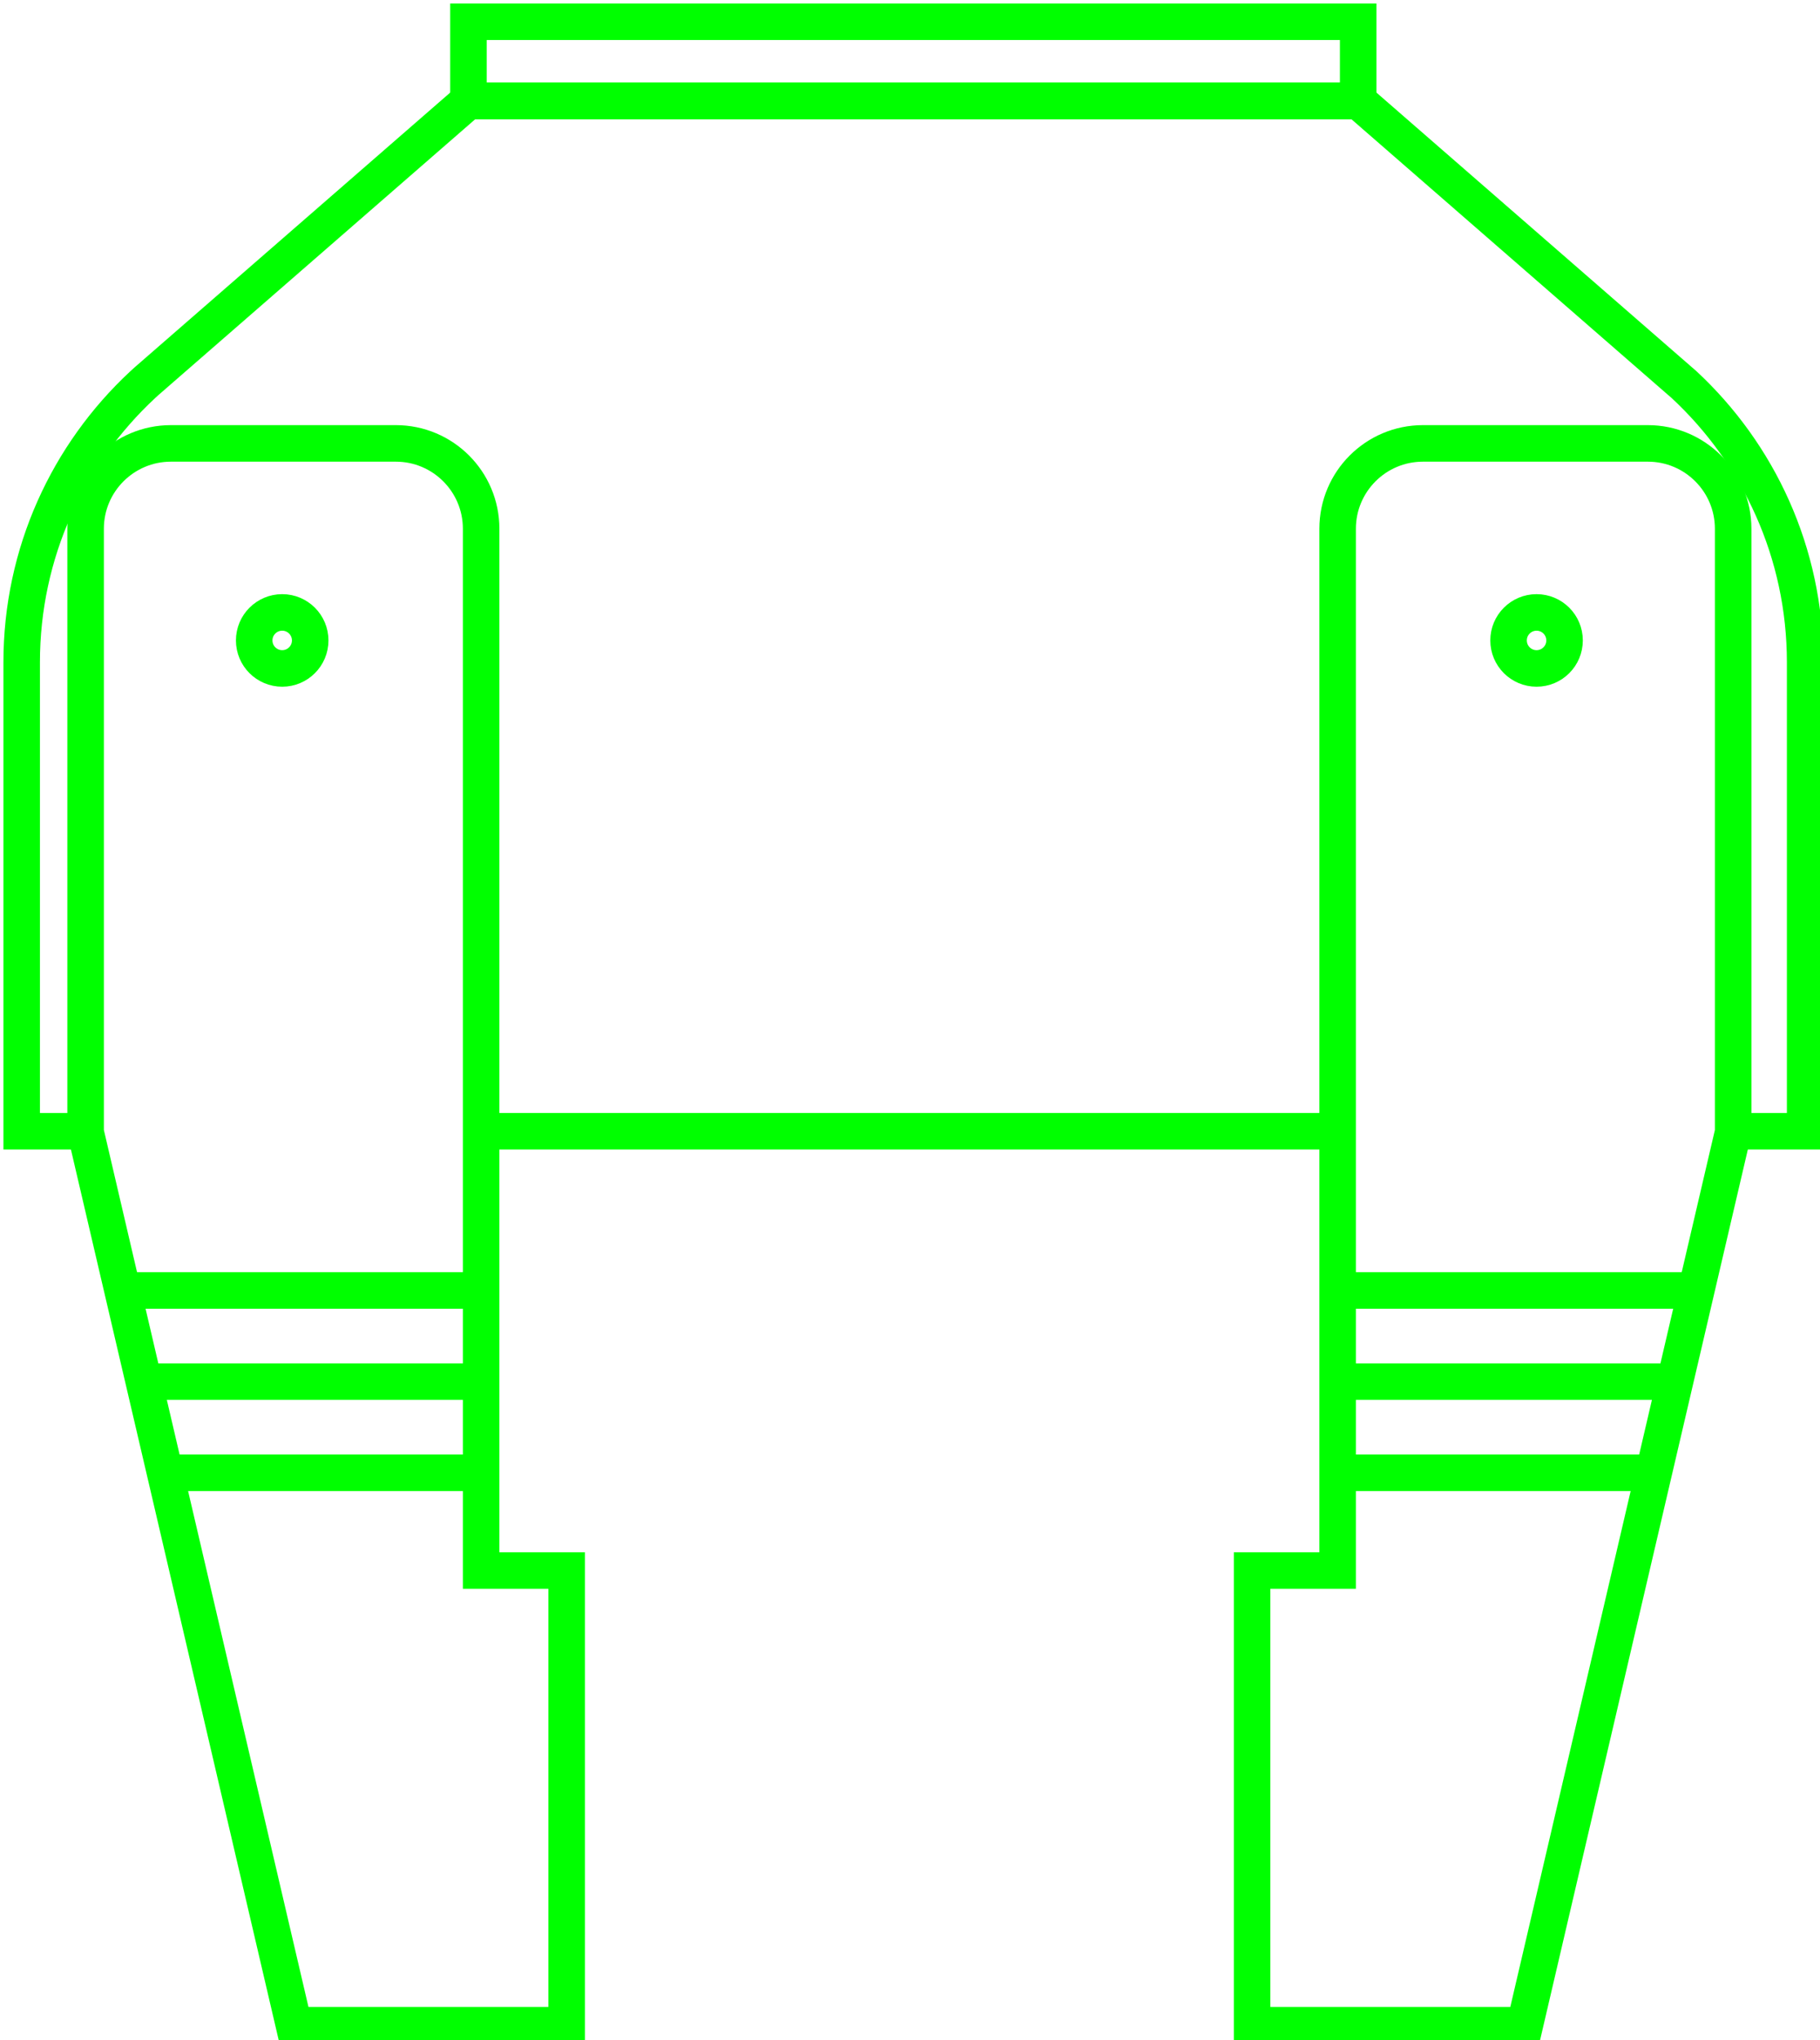 <?xml version="1.0" encoding="UTF-8" standalone="no"?>
<!-- Generator: Adobe Illustrator 16.0.0, SVG Export Plug-In . SVG Version: 6.00 Build 0)  -->

<svg
   xmlns:dc="http://purl.org/dc/elements/1.1/"
   xmlns:cc="http://creativecommons.org/ns#"
   xmlns:rdf="http://www.w3.org/1999/02/22-rdf-syntax-ns#"
   xmlns:svg="http://www.w3.org/2000/svg"
   xmlns="http://www.w3.org/2000/svg"
   xmlns:sodipodi="http://sodipodi.sourceforge.net/DTD/sodipodi-0.dtd"
   xmlns:inkscape="http://www.inkscape.org/namespaces/inkscape"
   version="1.1"
   id="Layer_1"
   x="0px"
   y="0px"
   width="747.499"
   height="837.501"
   viewBox="0 0 747.499 837.501"
   enable-background="new 0 0 983.803 989.802"
   xml:space="preserve"
   sodipodi:docname="left-chwytak-otwarty.svg"
   inkscape:version="0.92.1 r15371"><defs
     id="defs35" /><sodipodi:namedview
     pagecolor="#ffffff"
     bordercolor="#666666"
     borderopacity="1"
     objecttolerance="10"
     gridtolerance="10"
     guidetolerance="10"
     inkscape:pageopacity="0"
     inkscape:pageshadow="2"
     inkscape:window-width="1920"
     inkscape:window-height="1200"
     id="namedview33"
     showgrid="false"
     inkscape:zoom="0.67438619"
     inkscape:cx="379.01052"
     inkscape:cy="537.21064"
     inkscape:window-x="1366"
     inkscape:window-y="0"
     inkscape:window-maximized="1"
     inkscape:current-layer="Layer_1" /><path
     stroke-miterlimit="10"
     d="m 35.159,464.758 85.577,366.667 h 112 v -186.667 h -35.129 v -427.682 c 0,-19.354 -15.69,-35.044 -35.044,-35.044 h -92.358 c -19.355,0 -35.045,15.69 -35.045,35.044 v 247.682 2.667"
     id="path2"
     inkscape:connector-curvature="0"
     style="fill:none;stroke:#00ff00;stroke-width:15;stroke-miterlimit:10" /><circle
     stroke-miterlimit="10"
     cx="115.902"
     cy="262.924"
     id="circle4"
     r="11.5"
     style="fill:none;stroke:#00ff00;stroke-width:15;stroke-miterlimit:10" /><g
     id="g12"
     transform="translate(-137.903,-84.091)"><line
       stroke-miterlimit="10"
       x1="188.471"
       y1="613.871"
       x2="335.509"
       y2="613.871"
       id="line6"
       style="fill:none;stroke:#00ff00;stroke-width:15;stroke-miterlimit:10" /><line
       stroke-miterlimit="10"
       x1="205.425"
       y1="688.73"
       x2="335.509"
       y2="688.73"
       id="line8"
       style="fill:none;stroke:#00ff00;stroke-width:15;stroke-miterlimit:10" /><line
       stroke-miterlimit="10"
       x1="201.924"
       y1="651.3"
       x2="335.509"
       y2="651.3"
       id="line10"
       style="fill:none;stroke:#00ff00;stroke-width:15;stroke-miterlimit:10" /></g><g
     id="g20"
     transform="translate(-137.903,-84.091)"><line
       stroke-miterlimit="10"
       x1="834.508"
       y1="613.871"
       x2="687.471"
       y2="613.871"
       id="line14"
       style="fill:none;stroke:#00ff00;stroke-width:15;stroke-miterlimit:10" /><line
       stroke-miterlimit="10"
       x1="817.555"
       y1="688.73"
       x2="687.471"
       y2="688.73"
       id="line16"
       style="fill:none;stroke:#00ff00;stroke-width:15;stroke-miterlimit:10" /><line
       stroke-miterlimit="10"
       x1="821.056"
       y1="651.3"
       x2="687.471"
       y2="651.3"
       id="line18"
       style="fill:none;stroke:#00ff00;stroke-width:15;stroke-miterlimit:10" /></g><path
     stroke-miterlimit="10"
     d="m 711.832,464.758 -85.577,366.667 h -112 v -186.667 h 35.129 v -427.682 c 0,-19.354 15.69,-35.044 35.044,-35.044 h 92.358 c 19.355,0 35.045,15.69 35.045,35.044 v 247.682 2.667"
     id="path22"
     inkscape:connector-curvature="0"
     style="fill:none;stroke:#00ff00;stroke-width:15;stroke-miterlimit:10" /><circle
     stroke-miterlimit="10"
     cx="631.088"
     cy="262.924"
     id="circle24"
     r="11.5"
     style="fill:none;stroke:#00ff00;stroke-width:15;stroke-miterlimit:10" /><line
     stroke-miterlimit="10"
     x1="201.606"
     y1="464.424"
     x2="549.385"
     y2="464.424"
     id="line26"
     style="fill:none;stroke:#00ff00;stroke-width:15;stroke-miterlimit:10" /><path
     stroke-miterlimit="10"
     d="M 39.159,464.424 H 8.903 v -192.491 c 0,-44.987 19.094,-85.514 49.62,-113.918 l 1.633,-1.495 132.247,-115.096 h 365.419 l 132.247,115.096 1.545,1.339 c 30.624,28.412 49.788,69.005 49.788,114.075 v 192.491 h -29.57"
     id="path28"
     inkscape:connector-curvature="0"
     style="fill:none;stroke:#00ff00;stroke-width:15;stroke-miterlimit:10" /><rect
     x="192.402"
     y="8.924"
     stroke-miterlimit="10"
     width="365.419"
     height="32.5"
     id="rect30"
     style="fill:none;stroke:#00ff00;stroke-width:15;stroke-miterlimit:10" /></svg>